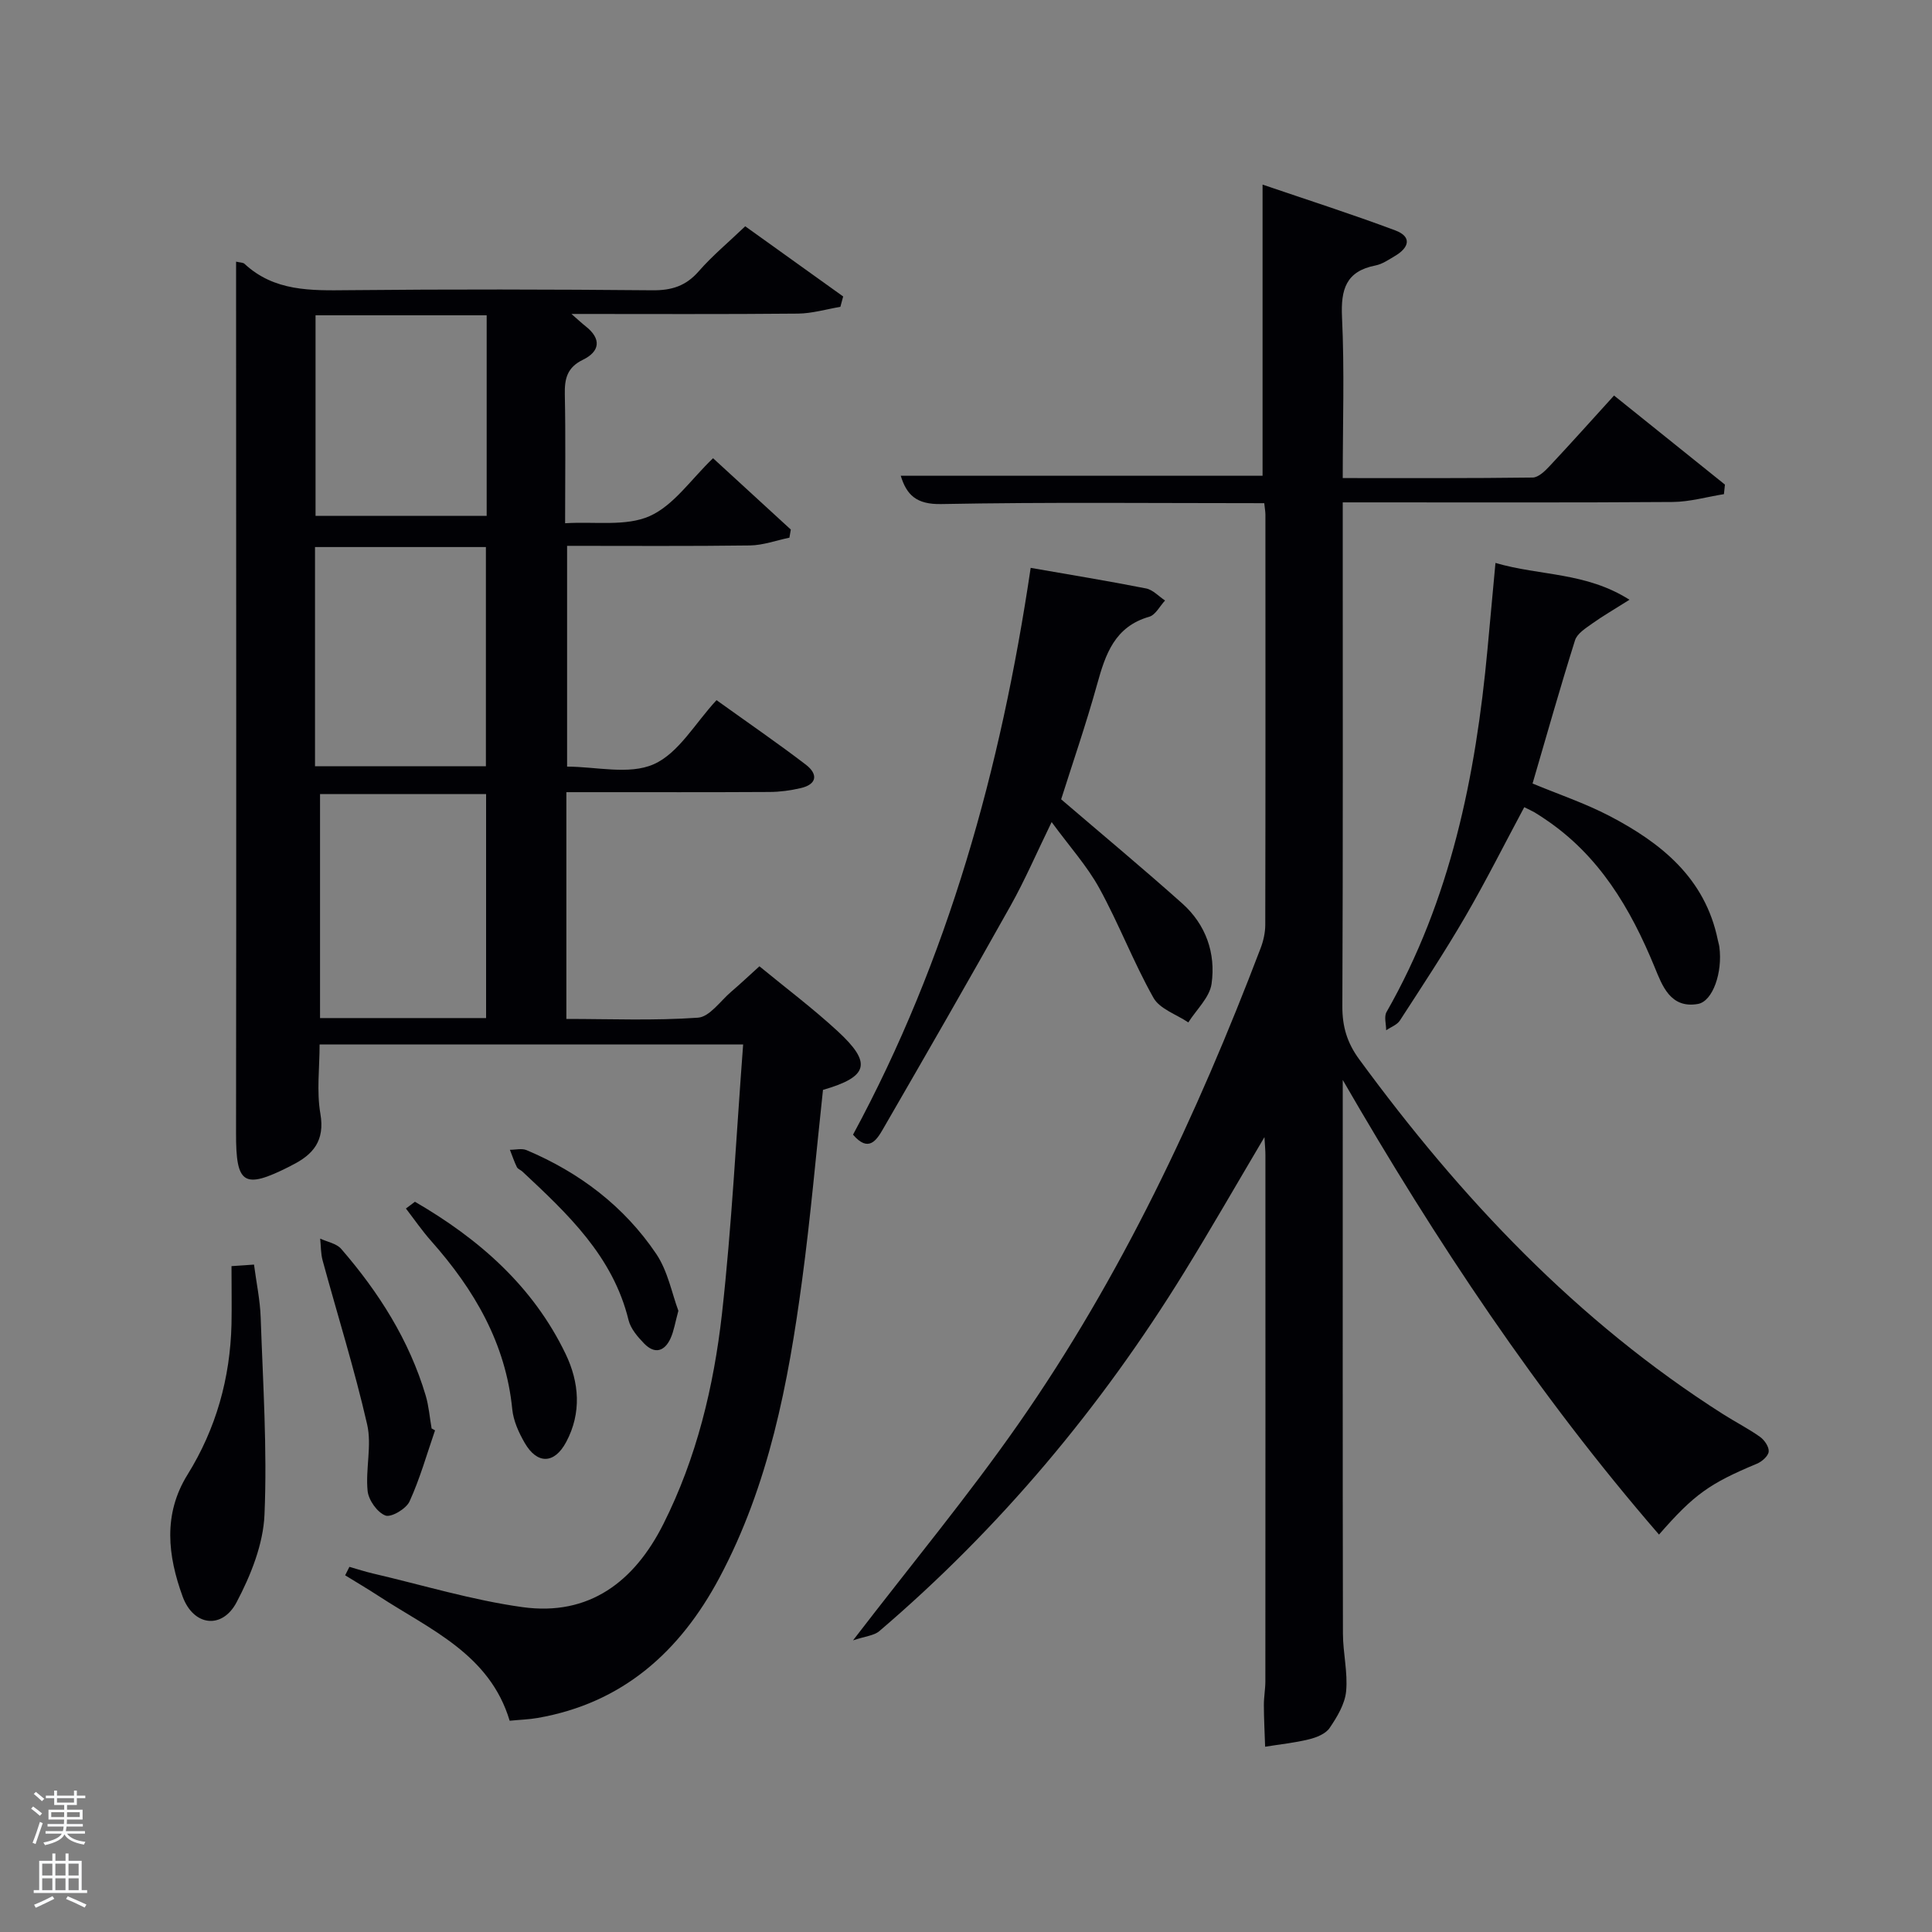 <svg enable-background="new 0 0 400 400" viewBox="0 0 400 400" xmlns="http://www.w3.org/2000/svg"><rect x="0" y="0" width="400" height="400" fill="#808080" stroke="none"/><path d="m6.44 374.46.42-.45c.65.47 1.27.95 1.85 1.44l-.45.49c-.65-.56-1.25-1.06-1.82-1.48m.93 7.33-.63-.26c.55-1.36 1.05-2.8 1.52-4.33.19.1.38.19.59.27-.46 1.29-.95 2.73-1.48 4.32m-.38-10.38.44-.42c.43.34 1.01.82 1.74 1.44l-.49.49c-.53-.51-1.09-1.01-1.69-1.51m2.5.35h1.72v-1.04h.59v1.04h3.52v-1.04h.59v1.04h1.75v.53h-1.75v1.42h-2.03v.97h3.22v2.03h-3.24c0 .35-.01.66-.03.93h3.32v.53h-3.37c-.03.27-.08.58-.15.94h3.96v.53h-3.71c.67.92 1.93 1.48 3.79 1.68-.13.24-.23.44-.29.59-2.13-.38-3.48-1.08-4.04-2.12-.43.97-1.77 1.72-4.03 2.23-.09-.19-.2-.37-.33-.55 2.1-.42 3.37-1.03 3.81-1.83h-3.36v-.53h3.58c.08-.29.13-.61.16-.94h-3.33v-.53h3.39c.02-.27.04-.58.04-.93h-3.23v-2.03h3.25v-.97h-2.07v-1.42h-1.73zm1.12 3.44v1h2.65c.01-.3.02-.44.02-.4v-.25-.35zm1.19-2h3.52v-.91h-3.52zm4.71 2h-2.63v.59c0 .15-.01.28-.01.4h2.64z" fill="#fafbfc"/><path d="m13.56 383.74h.63v1.52h2.72v6.07h1.13v.6h-11.06v-.6h1.13v-6.07h2.73v-1.52h.63v1.52h2.1v-1.52zm-2.69 8.83.38.56c-1.24.63-2.53 1.25-3.85 1.85-.1-.21-.21-.42-.34-.63 1.36-.55 2.63-1.15 3.81-1.78m-2.13-4.27h2.1v-2.45h-2.1zm0 3.04h2.1v-2.46h-2.1zm2.72-3.04h2.1v-2.45h-2.1zm0 3.04h2.1v-2.46h-2.1zm6.07 3.6c-1.41-.71-2.7-1.3-3.86-1.78l.35-.56c1.45.62 2.75 1.19 3.88 1.72zm-1.25-9.09h-2.1v2.45h2.1zm-2.09 5.49h2.1v-2.46h-2.1z" fill="#fafbfc"/><g fill="#010105"><path d="m153.86 216.25c-30.04 0-58.62 0-87.69 0 0 4.83-.64 9.7.16 14.33.97 5.59-1.48 8.47-5.9 10.67-.15.07-.29.16-.44.24-9.56 4.83-11.14 3.7-11.12-6.85.08-57.82.02-115.63.01-173.45 0-2.27 0-4.55 0-7.02.84.2 1.43.17 1.73.44 6.18 5.75 13.74 5.55 21.5 5.47 20.99-.21 41.99-.17 62.98.02 3.98.04 6.92-.89 9.58-3.94 2.83-3.24 6.19-6.02 9.62-9.31 6.8 4.87 13.54 9.7 20.28 14.53-.19.72-.38 1.44-.58 2.15-2.93.49-5.85 1.37-8.78 1.4-15.31.15-30.63.07-46.9.07 1.4 1.22 2.15 1.93 2.95 2.56 3.33 2.62 2.93 5.22-.58 6.93-3.29 1.6-3.81 3.95-3.74 7.2.18 8.61.06 17.23.06 26.64 6.24-.38 12.59.7 17.49-1.47 5-2.22 8.58-7.63 13.14-11.99 5.26 4.83 10.68 9.8 16.1 14.77-.1.56-.19 1.12-.29 1.68-2.72.56-5.44 1.57-8.17 1.61-12.49.17-24.98.08-37.86.08v45.71c5.98 0 12.84 1.76 17.93-.49 5.16-2.28 8.58-8.51 13.01-13.27 6.73 4.83 12.73 8.95 18.51 13.37 2.5 1.92 2.36 4.06-1.12 4.85-2.09.48-4.26.78-6.4.79-12.33.07-24.66.04-36.99.04-1.62 0-3.24 0-5.09 0v46.95c9.09 0 18.21.38 27.25-.26 2.4-.17 4.62-3.44 6.86-5.36 1.88-1.6 3.68-3.31 5.86-5.28 5.5 4.52 11.07 8.71 16.18 13.42 7.19 6.62 6.41 9.45-3.02 12.17-1.42 13.1-2.56 26.32-4.33 39.45-2.86 21.29-6.86 42.34-17.12 61.57-8.15 15.28-20.02 25.96-37.66 29.02-1.78.31-3.61.36-5.76.57-4.13-13.78-16.46-18.86-27.06-25.78-2.3-1.5-4.67-2.89-7-4.33.29-.58.59-1.17.88-1.75 1.62.46 3.23.99 4.86 1.37 10.31 2.4 20.53 5.52 30.98 6.97 13.77 1.9 23.15-5.24 29.17-17.22 6.88-13.69 10.42-28.44 12.12-43.47 2.05-18.3 2.94-36.74 4.39-55.8zm-88.64-57.6h35.38c0-15.39 0-30.43 0-45.39-11.98 0-23.57 0-35.38 0zm35.42 52.13c0-15.78 0-31.15 0-46.38-11.74 0-23.11 0-34.38 0v46.38zm.12-103.98c0-14.14 0-27.72 0-41.52-11.94 0-23.65 0-35.43 0v41.52z"/><path d="m261.75 104.18c-22.61 0-44.76-.24-66.9.18-5.14.1-7.15-1.91-8.36-5.86h74.91c0-19.62 0-39.48 0-60.28 9.15 3.12 18.38 6.08 27.45 9.47 3.56 1.33 2.88 3.59-.04 5.31-1.29.76-2.61 1.68-4.02 1.96-6.14 1.2-7.21 4.97-6.94 10.72.52 10.93.15 21.89.15 33.3 13.43 0 26.38.06 39.33-.11 1.18-.02 2.54-1.34 3.49-2.36 4.42-4.71 8.73-9.54 13.35-14.62 7.83 6.29 15.4 12.37 22.96 18.44-.07.66-.14 1.32-.21 1.98-3.53.56-7.06 1.59-10.6 1.62-20.83.15-41.66.08-62.48.08-1.79 0-3.57 0-5.84 0v5.84c0 32.83.06 65.65-.08 98.48-.02 4.2.98 7.57 3.49 10.99 21.03 28.71 45.1 54.25 75.35 73.48 2.53 1.61 5.22 2.97 7.65 4.7.91.65 1.88 2.08 1.78 3.05-.1.92-1.4 2.06-2.43 2.49-9.81 4.1-13 6.33-20.28 14.68-25.15-29.05-46.21-60.77-65.48-94.13v5.19c0 36.49-.03 72.98.04 109.47.01 3.97 1.03 8 .66 11.91-.25 2.64-1.86 5.31-3.41 7.59-.82 1.22-2.73 1.98-4.29 2.36-2.97.73-6.04 1.04-9.07 1.53-.09-2.86-.25-5.73-.26-8.59-.01-1.66.31-3.32.31-4.98.02-36.32.02-72.65.01-108.97 0-.93-.1-1.85-.2-3.67-5.85 9.88-11.09 19.03-16.63 28.01-17.24 27.97-38.1 52.91-63.11 74.27-1.09.93-2.89 1.05-5.44 1.91 12.2-15.88 23.87-29.95 34.3-44.89 21.23-30.43 36.9-63.81 50.08-98.4.58-1.51.96-3.21.97-4.82.06-28.33.04-56.65.03-84.98-.01-.66-.13-1.3-.24-2.35z"/><path d="m213.39 117.57c8.24 1.44 16.09 2.72 23.89 4.26 1.42.28 2.63 1.64 3.93 2.5-1.08 1.16-1.97 2.98-3.27 3.36-7.16 2.05-9.06 7.74-10.79 13.98-2.3 8.29-5.12 16.45-7.45 23.82 8.51 7.29 16.91 14.28 25.06 21.55 4.9 4.37 6.99 10.31 6.08 16.66-.41 2.83-3.14 5.33-4.81 7.98-2.47-1.67-5.92-2.78-7.22-5.1-4.13-7.34-7.15-15.3-11.21-22.69-2.52-4.59-6.13-8.58-9.87-13.69-3.14 6.45-5.54 12.03-8.49 17.3-8.68 15.5-17.54 30.89-26.43 46.27-1.32 2.28-2.99 4.92-6.2 1.15 19.66-36.36 30.6-75.66 36.78-117.35z"/><path d="m309.62 116.55c9.34 2.72 18.64 1.86 27.75 7.62-3.24 2.05-5.56 3.38-7.71 4.92-1.35.97-3.13 2.07-3.57 3.48-3.08 9.78-5.87 19.66-8.79 29.65 5.34 2.22 10.85 4.07 15.94 6.72 10.74 5.61 19.81 12.9 22.42 25.7.1.49.26.96.32 1.45.69 5.21-1.35 11.22-4.45 11.77-5.71 1-7.4-3.84-8.95-7.61-5.02-12.22-11.52-23.2-22.79-30.72-.69-.46-1.38-.93-2.1-1.35-.57-.33-1.17-.59-2.11-1.06-4.08 7.61-7.92 15.27-12.21 22.66-4.26 7.32-8.93 14.4-13.54 21.51-.58.9-1.87 1.35-2.84 2.01 0-1.27-.47-2.8.07-3.76 13.29-23.29 18.47-48.82 20.91-75.12.53-5.7 1.06-11.42 1.65-17.87z"/><path d="m47.93 262.14c1.88-.13 3.15-.21 4.66-.32.49 3.77 1.26 7.35 1.38 10.95.47 13.61 1.37 27.25.79 40.83-.26 6.14-2.84 12.56-5.77 18.12-3 5.69-8.94 4.95-11.18-1.18-3.06-8.4-4.11-16.99 1.02-25.24 5.91-9.52 8.83-19.97 9.1-31.15.07-3.82 0-7.64 0-12.01z"/><path d="m90.07 296.14c-1.7 4.93-3.12 9.99-5.28 14.72-.7 1.53-3.82 3.37-5 2.91-1.69-.65-3.49-3.2-3.68-5.09-.46-4.56.91-9.42-.1-13.78-2.61-11.41-6.13-22.61-9.21-33.92-.4-1.45-.35-3.02-.51-4.54 1.48.69 3.39 1.01 4.36 2.14 7.77 8.98 14.07 18.87 17.49 30.37.65 2.19.82 4.53 1.22 6.8.24.12.47.25.71.39z"/><path d="m85.91 248.81c13.21 7.67 24.43 17.44 31.2 31.52 2.82 5.87 3.33 12.19.12 18.21-2.44 4.59-6.01 4.68-8.6.19-1.22-2.11-2.33-4.55-2.57-6.94-1.35-13.7-7.88-24.8-16.77-34.83-1.89-2.13-3.51-4.49-5.25-6.75.62-.46 1.24-.93 1.87-1.4z"/><path d="m140.45 271.38c-.68 2.5-.93 4.18-1.6 5.67-1.23 2.73-3.27 3.38-5.46 1.14-1.36-1.39-2.82-3.09-3.26-4.89-3.23-13.22-12.59-21.97-21.97-30.74-.36-.34-.96-.53-1.15-.93-.56-1.15-.97-2.38-1.44-3.58 1.15.01 2.46-.34 3.44.07 10.97 4.63 20.21 11.63 26.86 21.49 2.41 3.58 3.25 8.22 4.58 11.77z"/></g></svg>